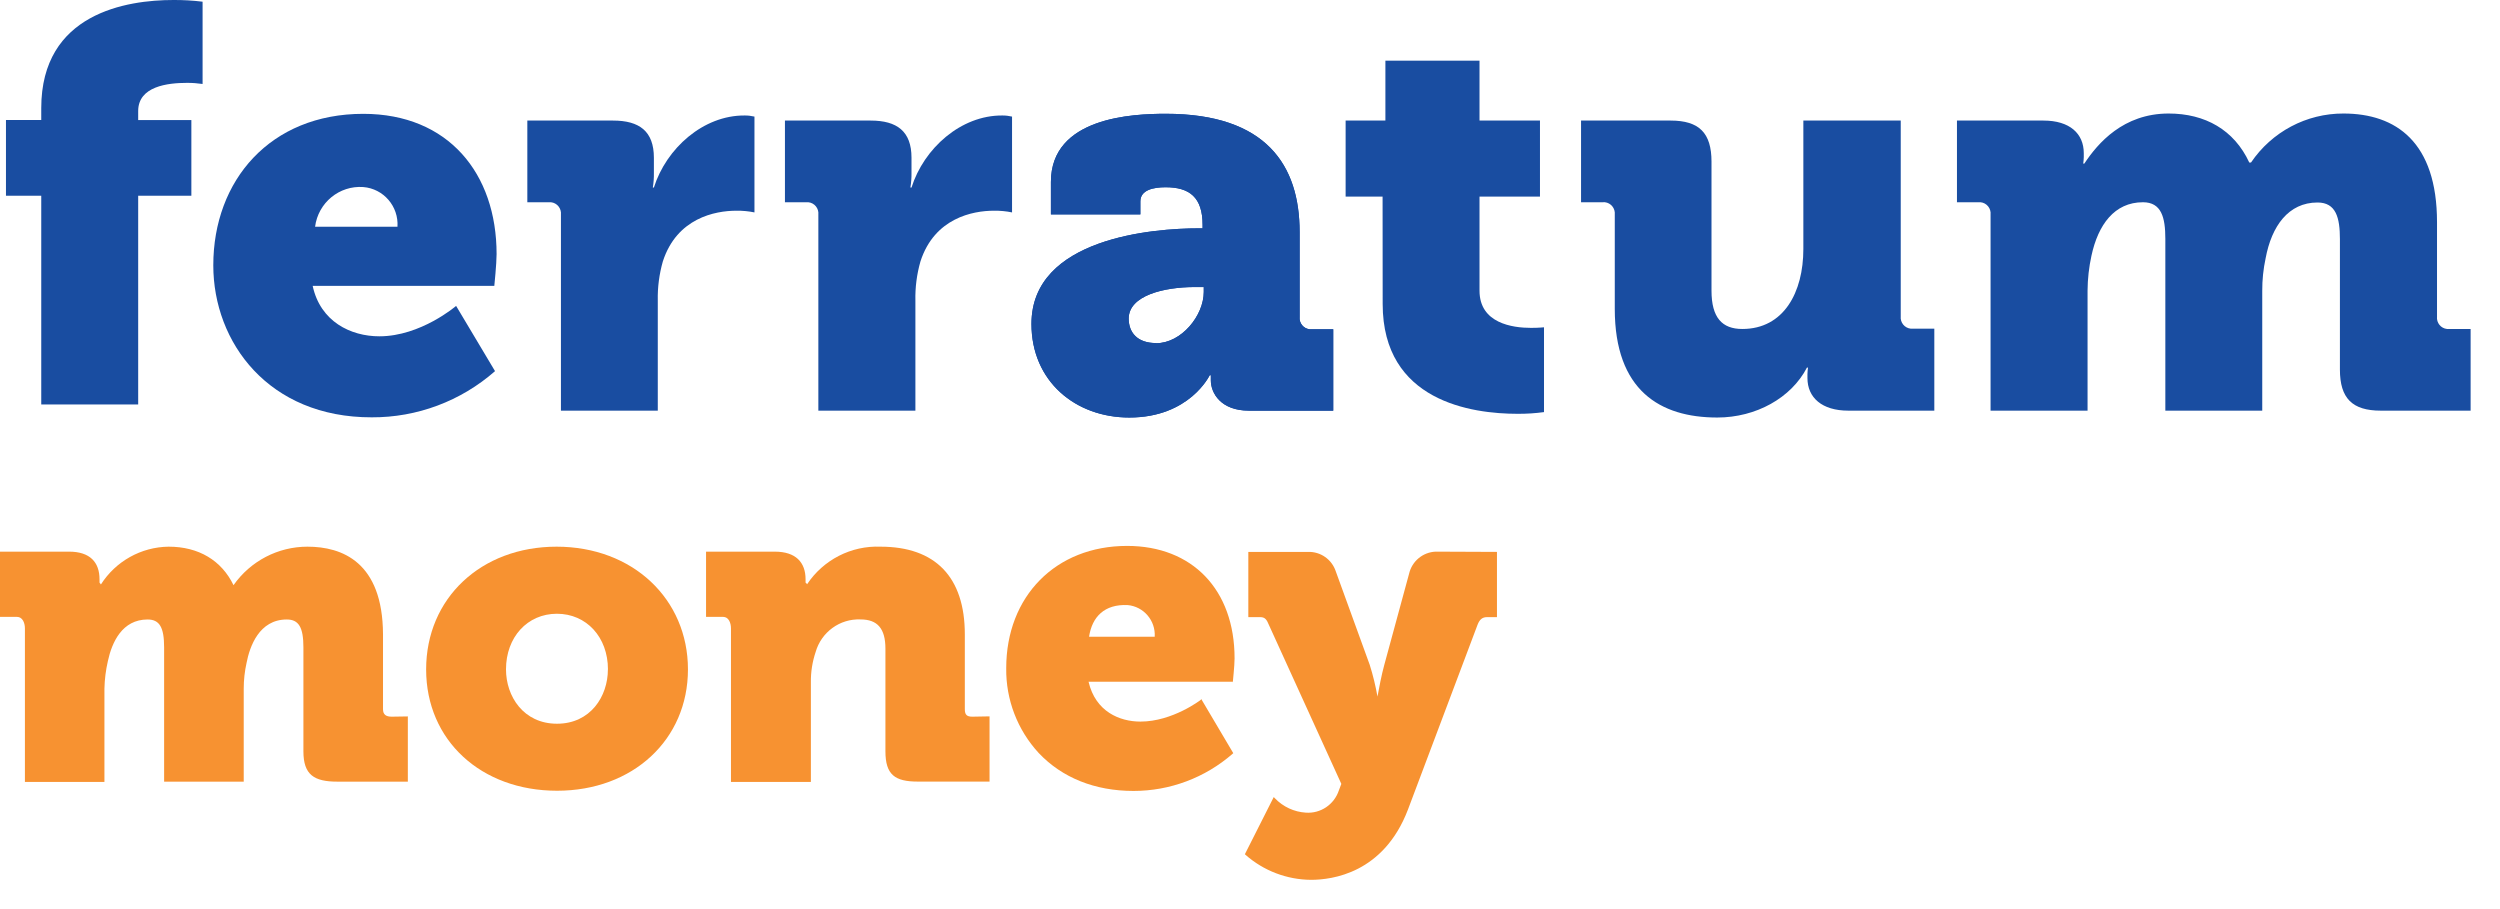 <?xml version="1.0" encoding="UTF-8"?>
<svg width="88px" height="32px" viewBox="0 0 88 32" version="1.1" xmlns="http://www.w3.org/2000/svg" xmlns:xlink="http://www.w3.org/1999/xlink">
    <!-- Generator: Sketch 51.1 (57501) - http://www.bohemiancoding.com/sketch -->
    <title>ferratum logo</title>
    <desc>Created with Sketch.</desc>
    <defs></defs>
    <g id="ferratum-logo" stroke="none" stroke-width="1" fill="none" fill-rule="evenodd">
        <g id="Group-13">
            <g id="Group-15">
                <path d="M19.745,7.555 C19.767,7.337 19.61,7.141 19.393,7.119 C19.366,7.116 19.338,7.116 19.311,7.119 L18.562,7.119 L18.562,4.244 L21.579,4.244 C22.506,4.244 23.017,4.62 23.017,5.553 L23.017,6.088 C23.02,6.26 23.007,6.432 22.979,6.602 L23.017,6.602 C23.451,5.224 24.755,4.055 26.214,4.065 C26.329,4.064 26.444,4.078 26.557,4.104 L26.557,7.477 C26.347,7.434 26.133,7.414 25.92,7.417 C25.175,7.417 23.826,7.674 23.332,9.202 C23.205,9.649 23.144,10.114 23.154,10.579 L23.154,14.455 L19.745,14.455 L19.745,7.555 Z" id="Fill-1" fill="#194DA1"></path>
                <path d="M28.806,7.555 C28.829,7.337 28.671,7.141 28.454,7.119 C28.427,7.116 28.399,7.116 28.372,7.119 L27.63,7.119 L27.63,4.244 L30.646,4.244 C31.573,4.244 32.085,4.62 32.085,5.553 L32.085,6.088 C32.087,6.26 32.074,6.432 32.046,6.602 L32.085,6.602 C32.519,5.224 33.823,4.055 35.282,4.065 C35.397,4.064 35.512,4.078 35.624,4.104 L35.624,7.477 C35.415,7.434 35.201,7.414 34.987,7.417 C34.243,7.417 32.893,7.674 32.4,9.202 C32.272,9.649 32.212,10.114 32.222,10.579 L32.222,14.455 L28.806,14.455 L28.806,7.555 Z" id="Fill-2" fill="#194DA1"></path>
                <path d="M40.696,12.081 C41.584,12.081 42.372,11.11 42.372,10.276 L42.372,10.104 L42.057,10.104 C40.972,10.104 39.73,10.402 39.73,11.215 C39.732,11.7 40.027,12.076 40.696,12.076 L40.696,12.081 Z M42.194,8.037 L42.331,8.037 L42.331,7.918 C42.331,6.947 41.874,6.591 41.029,6.591 C40.595,6.591 40.141,6.689 40.141,7.087 L40.141,7.546 L36.992,7.546 L36.992,6.405 C36.992,4.124 39.872,4.005 41.034,4.005 C44.582,4.005 45.747,5.828 45.747,8.168 L45.747,11.154 C45.724,11.372 45.882,11.567 46.099,11.59 C46.126,11.593 46.154,11.593 46.181,11.59 L46.93,11.59 L46.93,14.455 L43.961,14.455 C42.975,14.455 42.621,13.84 42.621,13.385 L42.621,13.206 L42.582,13.206 C42.582,13.206 41.879,14.697 39.751,14.697 C37.858,14.697 36.307,13.424 36.307,11.402 C36.307,8.368 40.618,8.037 42.194,8.037 Z" id="Fill-3" fill="#194DA1"></path>
                <path d="M48.667,6.921 L47.366,6.921 L47.366,4.244 L48.766,4.244 L48.766,2.136 L52.079,2.136 L52.079,4.244 L54.207,4.244 L54.207,6.921 L52.079,6.921 L52.079,10.233 C52.079,11.381 53.241,11.541 53.892,11.541 C54.168,11.541 54.349,11.521 54.349,11.521 L54.349,14.506 C54.042,14.548 53.732,14.568 53.422,14.566 C51.805,14.566 48.67,14.13 48.67,10.699 L48.667,6.921 Z" id="Fill-4" fill="#194DA1"></path>
                <path d="M56.84,7.555 C56.863,7.337 56.706,7.141 56.489,7.118 C56.46,7.115 56.43,7.116 56.402,7.119 L55.653,7.119 L55.653,4.244 L58.806,4.244 C59.811,4.244 60.245,4.68 60.245,5.691 L60.245,10.233 C60.245,11.183 60.619,11.58 61.329,11.58 C62.788,11.58 63.478,10.292 63.478,8.765 L63.478,4.244 L66.906,4.244 L66.906,11.133 C66.883,11.351 67.04,11.546 67.257,11.569 C67.285,11.572 67.312,11.572 67.339,11.569 L68.088,11.569 L68.088,14.455 L65.06,14.455 C64.133,14.455 63.622,13.996 63.622,13.307 L63.622,13.169 C63.624,13.093 63.631,13.016 63.642,12.94 L63.604,12.94 C63.051,14.008 61.809,14.697 60.448,14.697 C58.436,14.697 56.84,13.746 56.84,10.871 L56.84,7.555 Z" id="Fill-5" fill="#194DA1"></path>
                <path d="M70.068,7.555 C70.091,7.337 69.933,7.141 69.716,7.119 C69.689,7.116 69.661,7.116 69.634,7.119 L68.885,7.119 L68.885,4.244 L71.929,4.244 C72.856,4.244 73.349,4.703 73.349,5.392 L73.349,5.53 C73.347,5.607 73.34,5.683 73.329,5.759 L73.368,5.759 C73.84,5.045 74.738,3.996 76.336,3.996 C77.617,3.996 78.642,4.57 79.174,5.72 L79.236,5.72 C79.969,4.638 81.188,3.992 82.49,3.996 C84.344,3.996 85.783,5.006 85.783,7.821 L85.783,11.144 C85.76,11.363 85.918,11.558 86.135,11.58 C86.162,11.583 86.189,11.583 86.217,11.58 L86.966,11.58 L86.966,14.455 L83.803,14.455 C82.798,14.455 82.365,14.019 82.365,13.009 L82.365,8.416 C82.365,7.663 82.228,7.128 81.577,7.128 C80.551,7.128 79.96,7.961 79.75,9.091 C79.669,9.469 79.629,9.853 79.631,10.239 L79.631,14.455 L76.22,14.455 L76.22,8.407 C76.22,7.654 76.083,7.119 75.432,7.119 C74.427,7.119 73.854,7.911 73.619,9.002 C73.531,9.405 73.485,9.817 73.482,10.23 L73.482,14.455 L70.068,14.455 L70.068,7.555 Z" id="Fill-6" fill="#194DA1"></path>
                <path d="M1.452,6.889 L0.21,6.889 L0.21,4.223 L1.452,4.223 L1.452,3.807 C1.452,0.459 4.469,0 6.106,0 C6.449,-0.002 6.791,0.018 7.131,0.06 L7.131,2.956 C6.948,2.929 6.763,2.916 6.578,2.917 C5.907,2.917 4.864,3.036 4.864,3.909 L4.864,4.226 L6.736,4.226 L6.736,6.889 L4.864,6.889 L4.864,14.237 L1.452,14.237 L1.452,6.889 Z" id="Fill-7" fill="#194DA1"></path>
                <path d="M13.991,7.982 C14.037,7.264 13.501,6.641 12.787,6.584 C11.943,6.524 11.2,7.136 11.091,7.98 L13.991,7.982 Z M12.787,4.007 C15.783,4.007 17.48,6.108 17.48,8.944 C17.48,9.282 17.4,10.063 17.4,10.063 L11.006,10.063 C11.276,11.319 12.344,11.838 13.354,11.838 C14.813,11.838 16.055,10.768 16.055,10.768 L17.425,13.064 C16.224,14.119 14.681,14.697 13.086,14.69 C9.458,14.697 7.508,12.056 7.508,9.339 C7.508,6.345 9.517,4.007 12.787,4.007 Z" id="Fill-8" fill="#194DA1"></path>
                <path d="M40.696,12.081 C41.584,12.081 42.372,11.11 42.372,10.276 L42.372,10.104 L42.057,10.104 C40.972,10.104 39.73,10.402 39.73,11.215 C39.732,11.7 40.027,12.076 40.696,12.076 L40.696,12.081 Z M42.194,8.037 L42.331,8.037 L42.331,7.918 C42.331,6.947 41.874,6.591 41.029,6.591 C40.595,6.591 40.141,6.689 40.141,7.087 L40.141,7.546 L36.992,7.546 L36.992,6.405 C36.992,4.124 39.872,4.005 41.034,4.005 C44.582,4.005 45.747,5.828 45.747,8.168 L45.747,11.154 C45.724,11.372 45.882,11.567 46.099,11.59 C46.126,11.593 46.154,11.593 46.181,11.59 L46.93,11.59 L46.93,14.455 L43.961,14.455 C42.975,14.455 42.621,13.84 42.621,13.385 L42.621,13.206 L42.582,13.206 C42.582,13.206 41.879,14.697 39.751,14.697 C37.858,14.697 36.307,13.424 36.307,11.402 C36.307,8.368 40.618,8.037 42.194,8.037 Z" id="Fill-9" fill="#194DA1"></path>
                <path d="M40.646,22.412 L38.335,22.412 C38.442,21.707 38.881,21.264 39.687,21.298 C40.254,21.346 40.68,21.841 40.646,22.412 Z M42.267,24.635 C42.267,24.635 41.276,25.4 40.143,25.4 C39.415,25.4 38.563,25.053 38.317,23.997 L43.393,23.997 L43.393,24.033 C43.393,24.008 43.457,23.443 43.457,23.174 C43.457,20.759 41.972,19.216 39.673,19.216 C37.161,19.216 35.419,20.991 35.419,23.519 C35.404,24.624 35.813,25.693 36.561,26.504 C37.385,27.376 38.538,27.841 39.899,27.841 C41.18,27.842 42.418,27.378 43.386,26.534 L43.411,26.511 L42.283,24.605 L42.267,24.635 Z" id="Fill-10" fill="#F79231"></path>
                <path d="M13.79,25.227 C13.596,25.227 13.482,25.161 13.482,24.965 L13.482,22.332 C13.472,19.778 12.036,19.243 10.821,19.243 C9.787,19.243 8.817,19.748 8.22,20.598 C7.798,19.726 6.992,19.243 5.937,19.243 C4.969,19.254 4.072,19.755 3.551,20.575 C3.551,20.55 3.503,20.525 3.503,20.502 L3.503,20.391 C3.503,19.792 3.169,19.418 2.434,19.418 L0,19.418 L0,21.714 L0.598,21.714 C0.792,21.714 0.877,21.923 0.877,22.118 L0.877,27.524 L3.676,27.524 L3.676,24.24 C3.683,23.913 3.724,23.589 3.797,23.271 C3.941,22.603 4.302,21.806 5.195,21.806 C5.615,21.806 5.777,22.081 5.777,22.787 L5.777,27.514 L8.579,27.514 L8.579,24.24 C8.579,23.935 8.613,23.63 8.679,23.333 C8.789,22.763 9.118,21.806 10.095,21.806 C10.515,21.806 10.68,22.081 10.68,22.787 L10.68,26.447 C10.68,27.273 11.054,27.514 11.876,27.514 L14.356,27.514 L14.356,25.218 L13.79,25.227 Z" id="Fill-11" fill="#F79231"></path>
                <path d="M21.398,23.563 C21.398,24.513 20.784,25.475 19.606,25.475 C18.427,25.475 17.811,24.511 17.811,23.563 C17.811,22.428 18.564,21.604 19.603,21.604 C20.642,21.604 21.4,22.426 21.4,23.563 L21.398,23.563 Z M19.592,19.243 C16.932,19.243 15,21.06 15,23.563 C15,26.065 16.939,27.834 19.608,27.834 C22.277,27.834 24.216,26.038 24.216,23.563 C24.216,21.087 22.273,19.243 19.592,19.243 Z" id="Fill-12" fill="#F79231"></path>
                <path d="M34.227,25.227 C34.033,25.227 33.962,25.161 33.962,24.965 L33.962,22.332 C33.962,20.311 32.925,19.243 30.993,19.243 C29.962,19.202 28.983,19.703 28.409,20.566 C28.409,20.543 28.356,20.522 28.356,20.502 L28.356,20.391 C28.356,19.792 28.009,19.418 27.274,19.418 L24.853,19.418 L24.853,21.714 L25.454,21.714 C25.648,21.714 25.73,21.923 25.73,22.118 L25.73,27.524 L28.543,27.524 L28.543,24.01 C28.539,23.65 28.596,23.292 28.71,22.952 C28.911,22.248 29.565,21.773 30.292,21.804 C30.882,21.804 31.167,22.12 31.167,22.832 L31.167,26.444 C31.167,27.271 31.498,27.512 32.309,27.512 L34.832,27.512 L34.832,25.216 L34.227,25.227 Z" id="Fill-13" fill="#F79231"></path>
                <path d="M50.62,19.418 C50.167,19.398 49.756,19.686 49.62,20.12 L48.727,23.404 C48.636,23.728 48.533,24.261 48.487,24.52 C48.421,24.142 48.33,23.77 48.215,23.404 L47.021,20.116 C46.883,19.692 46.483,19.411 46.039,19.427 L43.941,19.427 L43.941,21.723 L44.361,21.723 C44.53,21.723 44.589,21.811 44.667,22.001 L47.215,27.593 L47.128,27.822 C46.964,28.321 46.483,28.644 45.962,28.605 C45.551,28.579 45.165,28.399 44.879,28.102 L44.836,28.056 L43.82,30.068 L43.843,30.091 C44.481,30.652 45.298,30.964 46.147,30.97 C46.886,30.97 48.704,30.741 49.56,28.497 L52.008,21.996 C52.081,21.806 52.177,21.723 52.344,21.723 L52.693,21.723 L52.693,19.427 L50.62,19.418 Z" id="Fill-14" fill="#F79231"></path>
            </g>
        </g>
    </g>
</svg>